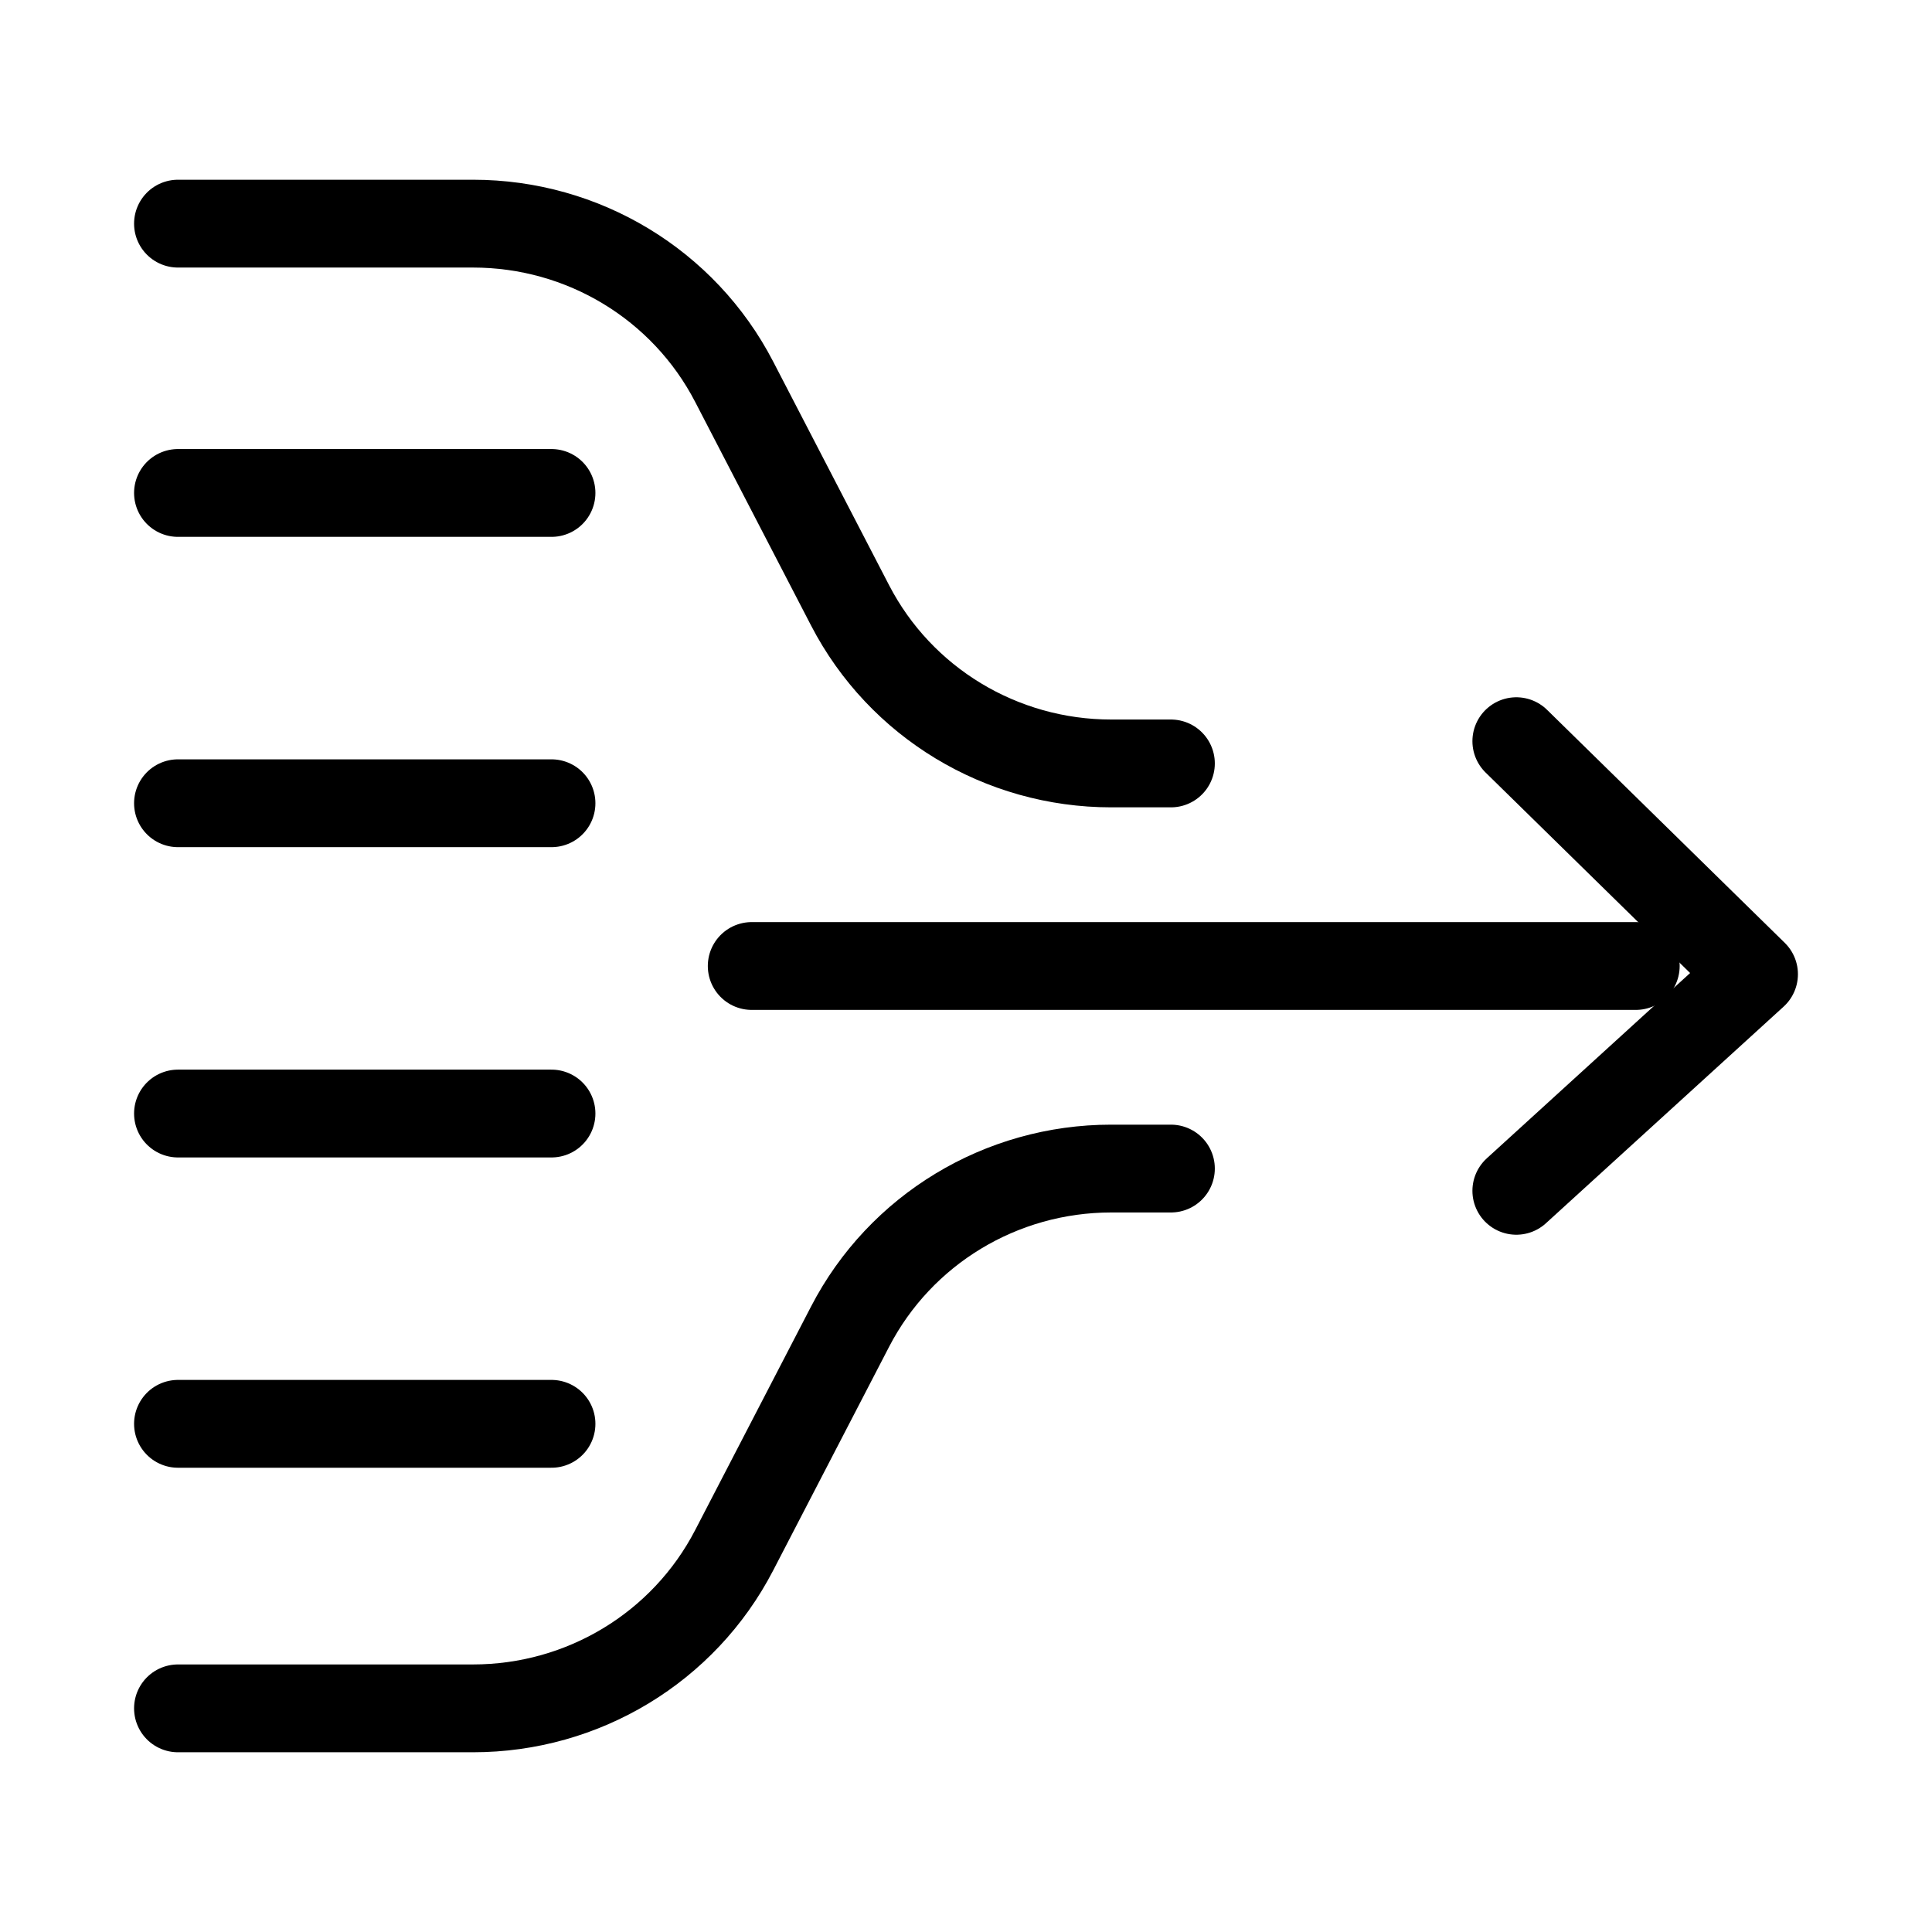 <?xml version="1.0" encoding="UTF-8"?><svg id="Layer_3" xmlns="http://www.w3.org/2000/svg" viewBox="0 0 16.5 16.5"><defs><style>.cls-1,.cls-2{fill:none;stroke:#000;stroke-linecap:round;stroke-linejoin:round;stroke-width:.75px;}.cls-2{fill-rule:evenodd;}</style></defs><path class="cls-2" d="M1.52,1.91h2.52c.94,0,1.8.52,2.23,1.35l.99,1.91c.43.83,1.29,1.35,2.23,1.35h.51"/><line class="cls-1" x1="1.52" y1="4.21" x2="4.71" y2="4.21"/><line class="cls-1" x1="1.52" y1="9.51" x2="4.71" y2="9.51"/><line class="cls-1" x1="1.52" y1="12.16" x2="4.71" y2="12.16"/><path class="cls-2" d="M1.52,14.59h2.52c.94,0,1.8-.52,2.23-1.35l.99-1.91c.43-.83,1.29-1.35,2.23-1.35h.51"/><line class="cls-1" x1="6.42" y1="8.25" x2="13.97" y2="8.25"/><polyline class="cls-2" points="12.95 6.33 14.98 8.32 12.95 10.17"/><line class="cls-1" x1="1.52" y1="6.86" x2="4.71" y2="6.86"/></svg>